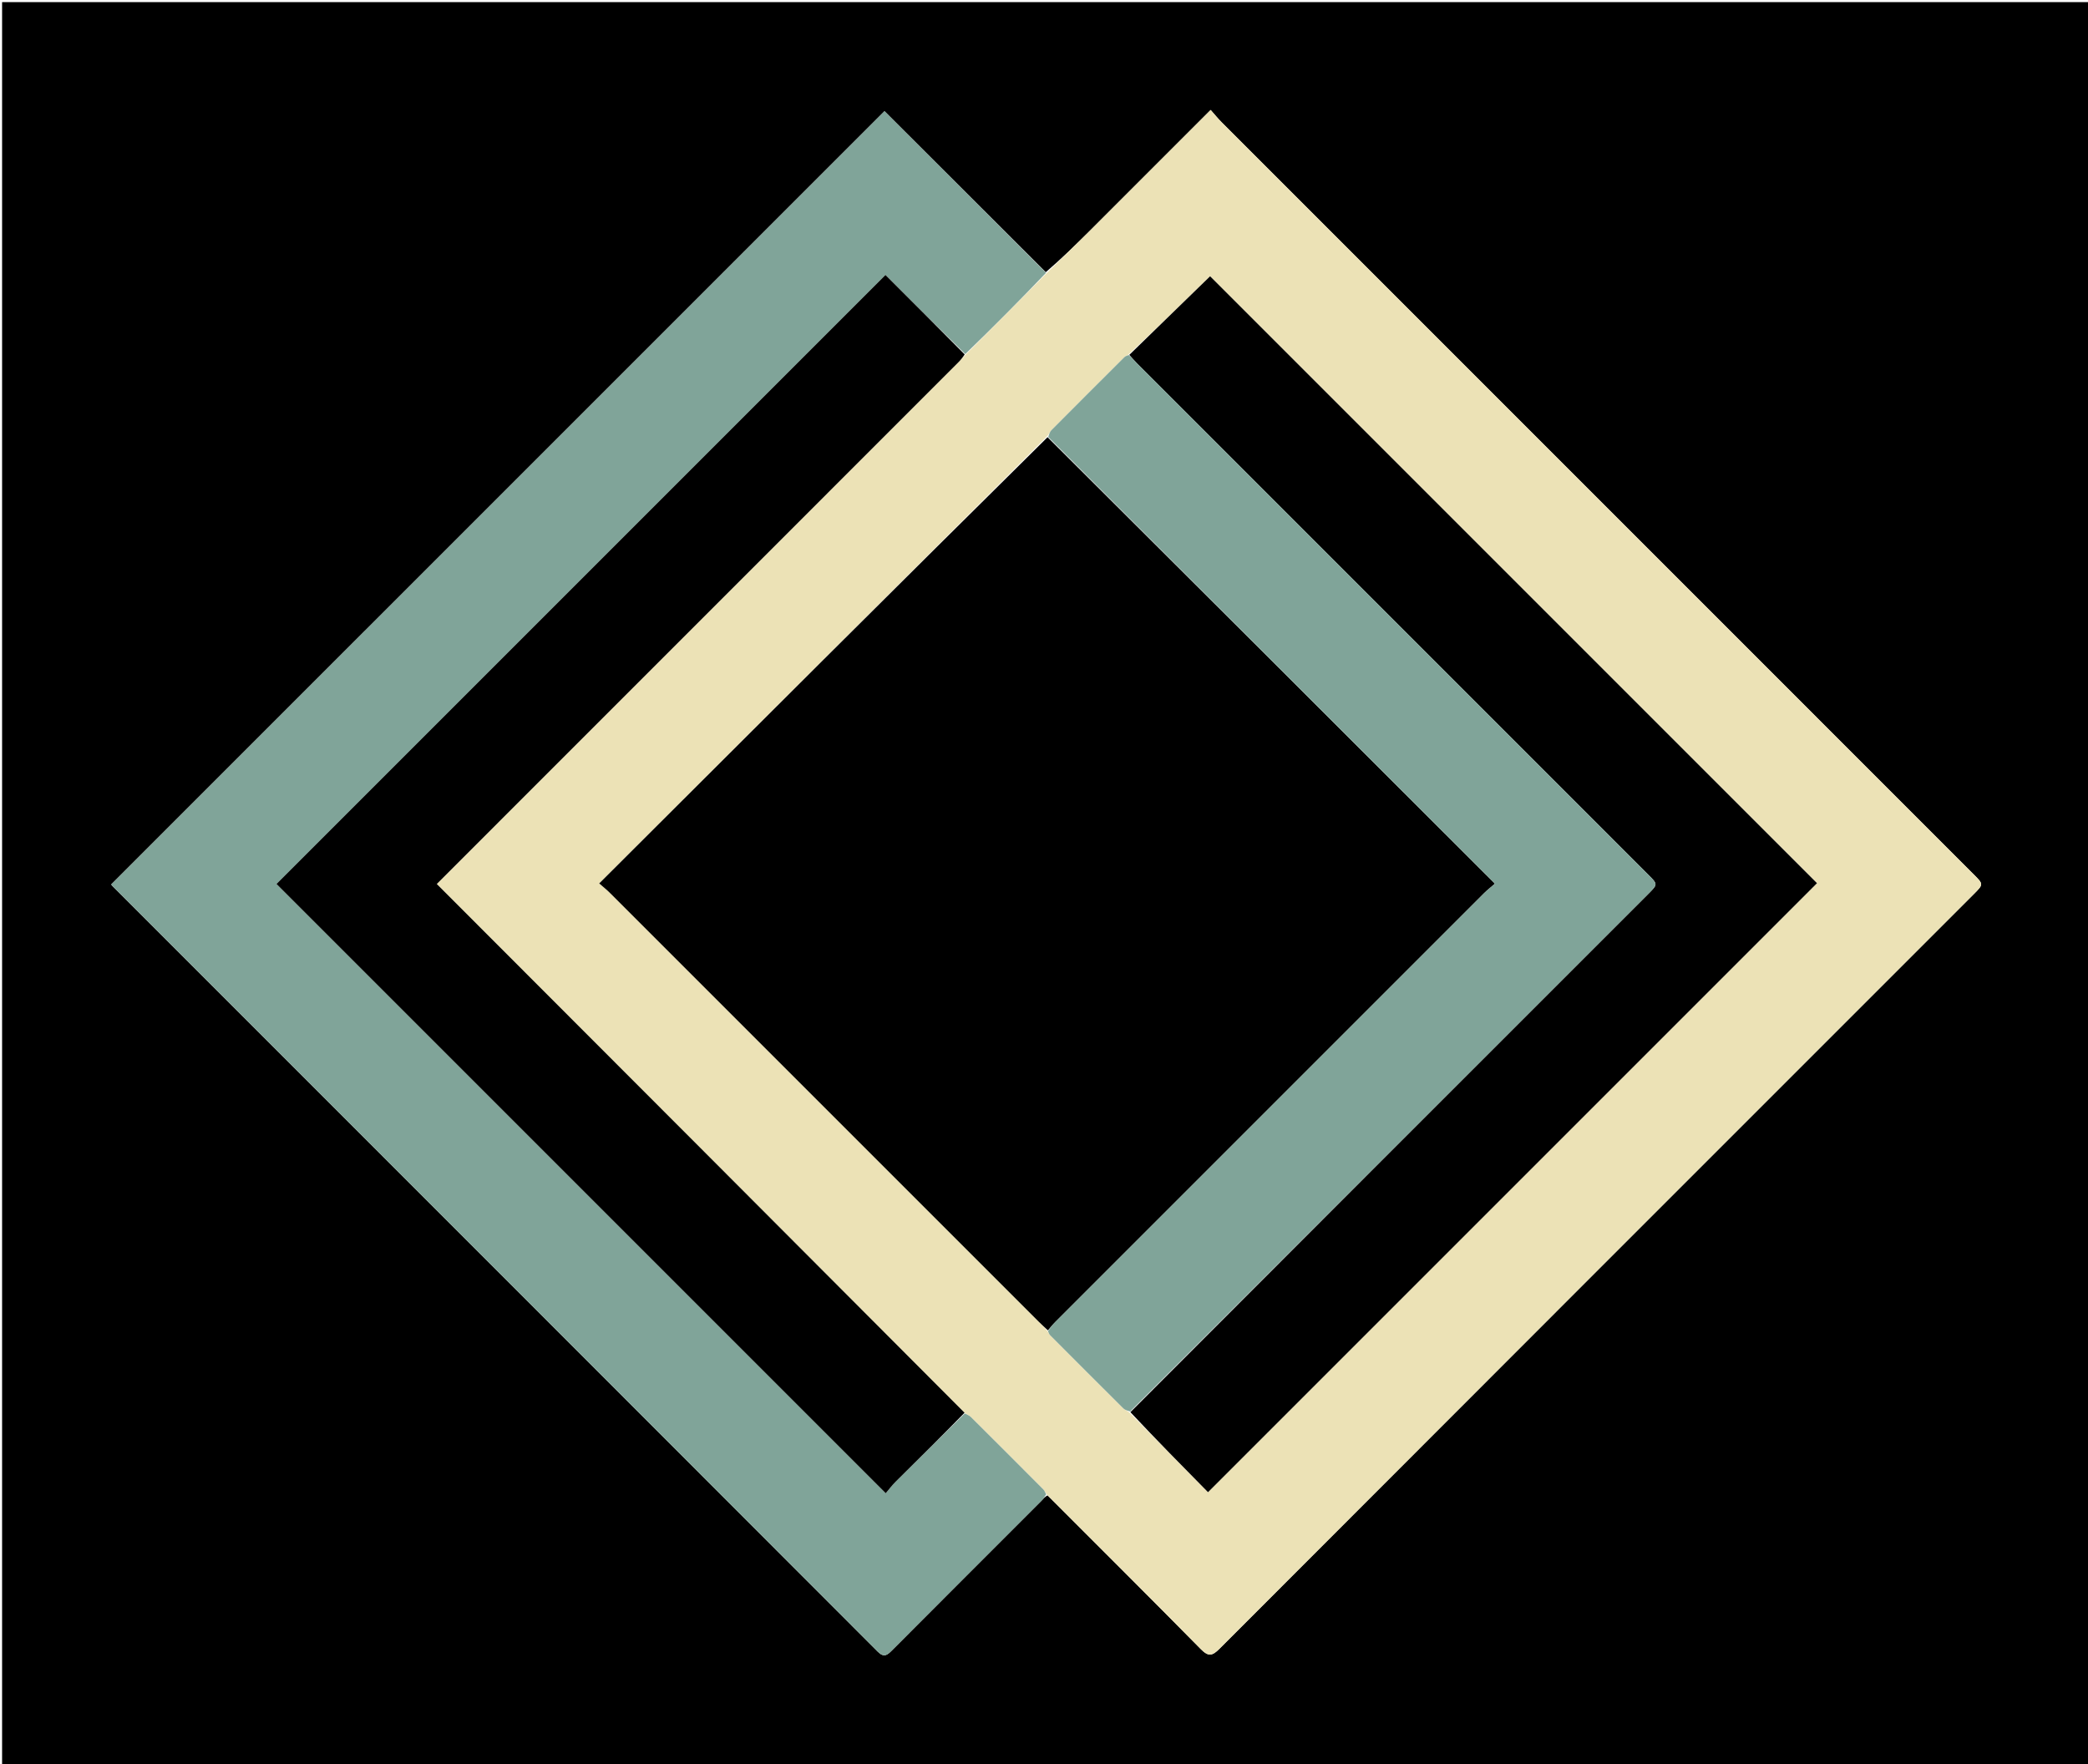<svg version="1.1" id="Layer_1" xmlns="http://www.w3.org/2000/svg" xmlns:xlink="http://www.w3.org/1999/xlink" x="0px" y="0px"
	 width="100%" viewBox="0 0 1000 845" enable-background="new 0 0 1000 845" xml:space="preserve">
<path fill="#000000" opacity="1" stroke="none" 
	d="
M568,846 
	C378.667,846 189.833,846 1,846 
	C1,564.333 1,282.667 1,1 
	C334.333,1 667.667,1 1001,1 
	C1001,282.667 1001,564.333 1001,846 
	C856.833,846 712.667,846 568,846 
M501.692,716.144 
	C526.189,740.657 550.774,765.085 575.091,789.775 
	C578.784,793.524 580.616,793.041 584.07,789.582 
	C704.391,669.08 824.817,548.683 945.229,428.271 
	C949.999,423.501 949.999,423.499 945.254,418.754 
	C825.196,298.696 705.136,178.639 585.093,58.566 
	C583.246,56.719 581.602,54.669 579.814,52.658 
	C560.348,72.133 541.403,91.125 522.411,110.069 
	C515.356,117.107 508.189,124.033 500.838,130.368 
	C475.06,104.628 449.282,78.888 423.61,53.253 
	C300.049,176.809 176.672,300.181 53.281,423.568 
	C53.408,423.74 53.57,424.032 53.798,424.26 
	C175.989,546.468 298.196,668.66 420.316,790.939 
	C423.33,793.957 424.85,792.719 427.131,790.43 
	C451.01,766.467 474.952,742.566 498.862,718.635 
	C499.671,717.825 500.339,716.875 501.692,716.144 
z"/>
<path fill="#ECE2B6" opacity="1" stroke="none" 
	d="
M501.074,131.009 
	C508.189,124.033 515.356,117.107 522.411,110.069 
	C541.403,91.125 560.348,72.133 579.814,52.658 
	C581.602,54.669 583.246,56.719 585.093,58.566 
	C705.136,178.639 825.196,298.696 945.254,418.754 
	C949.999,423.499 949.999,423.501 945.229,428.271 
	C824.817,548.683 704.391,669.08 584.07,789.582 
	C580.616,793.041 578.784,793.524 575.091,789.775 
	C550.774,765.085 526.189,740.657 501.335,715.724 
	C500.535,714.616 500.197,713.82 499.631,713.252 
	C488.105,701.682 476.566,690.127 464.981,678.617 
	C464.207,677.848 463.046,677.467 461.96,676.591 
	C377.637,591.972 293.419,507.668 209.188,423.351 
	C292.492,340.037 375.653,256.867 458.806,173.69 
	C459.972,172.523 461.041,171.261 462.439,169.874 
	C475.506,156.807 488.29,143.908 501.074,131.009 
M540.172,170.048 
	C539.609,170.377 538.944,170.604 538.497,171.05 
	C526.828,182.678 515.169,194.316 503.56,206.003 
	C502.797,206.771 502.445,207.947 501.269,209.153 
	C429.975,280.328 358.68,351.503 286.976,423.087 
	C289.065,424.912 290.52,426.04 291.811,427.332 
	C360.402,495.9 428.977,564.483 497.561,633.058 
	C498.959,634.456 500.433,635.779 501.907,637.822 
	C502.251,638.376 502.504,639.022 502.952,639.472 
	C514.613,651.174 526.282,662.869 538.003,674.51 
	C538.759,675.262 539.947,675.579 541.153,676.731 
	C553.828,689.574 566.504,702.417 578.551,714.624 
	C676.309,616.866 773.467,519.709 870.213,422.963 
	C773.327,326.077 676.117,228.867 579.555,132.304 
	C566.859,144.652 553.852,157.303 540.172,170.048 
z"/>
<path fill="#80A499" opacity="1" stroke="none" 
	d="
M462.065,676.906 
	C463.046,677.467 464.207,677.848 464.981,678.617 
	C476.566,690.127 488.105,701.682 499.631,713.252 
	C500.197,713.82 500.535,714.616 501.026,715.648 
	C500.339,716.875 499.671,717.825 498.862,718.635 
	C474.952,742.566 451.01,766.467 427.131,790.43 
	C424.85,792.719 423.33,793.957 420.316,790.939 
	C298.196,668.66 175.989,546.468 53.798,424.26 
	C53.57,424.032 53.408,423.74 53.281,423.568 
	C176.672,300.181 300.049,176.809 423.61,53.253 
	C449.282,78.888 475.06,104.628 500.956,130.689 
	C488.29,143.908 475.506,156.807 462.303,169.56 
	C449.089,156.652 436.295,143.89 424.073,131.699 
	C326.442,229.33 229.072,326.7 132.424,423.348 
	C229.27,520.194 326.428,617.353 424.203,715.128 
	C425.566,713.53 427.155,711.378 429.031,709.514 
	C440.005,698.607 451.046,687.768 462.065,676.906 
z"/>
<path fill="#000000" opacity="1" stroke="none" 
	d="
M501.872,637.136 
	C500.433,635.779 498.959,634.456 497.561,633.058 
	C428.977,564.483 360.402,495.9 291.811,427.332 
	C290.52,426.04 289.065,424.912 286.976,423.087 
	C358.68,351.503 429.975,280.328 501.701,209.37 
	C573.263,280.641 644.394,351.694 715.976,423.199 
	C713.787,425.103 712.194,426.33 710.784,427.74 
	C642.331,496.167 573.892,564.609 505.464,633.062 
	C504.186,634.34 503.066,635.774 501.872,637.136 
z"/>
<path fill="#000000" opacity="1" stroke="none" 
	d="
M461.96,676.591 
	C451.046,687.768 440.005,698.607 429.031,709.514 
	C427.155,711.378 425.566,713.53 424.203,715.128 
	C326.428,617.353 229.27,520.194 132.424,423.348 
	C229.072,326.7 326.442,229.33 424.073,131.699 
	C436.295,143.89 449.089,156.652 462.02,169.728 
	C461.041,171.261 459.972,172.523 458.806,173.69 
	C375.653,256.867 292.492,340.037 209.188,423.351 
	C293.419,507.668 377.637,591.972 461.96,676.591 
z"/>
<path fill="#000000" opacity="1" stroke="none" 
	d="
M540.845,169.954 
	C553.852,157.303 566.859,144.652 579.555,132.304 
	C676.117,228.867 773.327,326.077 870.213,422.963 
	C773.467,519.709 676.309,616.866 578.551,714.624 
	C566.504,702.417 553.828,689.574 541.37,676.299 
	C624.184,593.289 706.779,510.709 789.374,428.13 
	C794.005,423.5 794.003,423.498 789.435,418.93 
	C707.792,337.286 626.147,255.643 544.512,173.99 
	C543.228,172.706 542.064,171.302 540.845,169.954 
z"/>
<path fill="#80A499" opacity="1" stroke="none" 
	d="
M540.508,170.001 
	C542.064,171.302 543.228,172.706 544.512,173.99 
	C626.147,255.643 707.792,337.286 789.435,418.93 
	C794.003,423.498 794.005,423.5 789.374,428.13 
	C706.779,510.709 624.184,593.289 541.261,675.983 
	C539.947,675.579 538.759,675.262 538.003,674.51 
	C526.282,662.869 514.613,651.174 502.952,639.472 
	C502.504,639.022 502.251,638.376 501.889,637.479 
	C503.066,635.774 504.186,634.34 505.464,633.062 
	C573.892,564.609 642.331,496.167 710.784,427.74 
	C712.194,426.33 713.787,425.103 715.976,423.199 
	C644.394,351.694 573.263,280.641 502.017,209.26 
	C502.445,207.947 502.797,206.771 503.56,206.003 
	C515.169,194.316 526.828,182.678 538.497,171.05 
	C538.944,170.604 539.609,170.377 540.508,170.001 
z"/>
</svg>